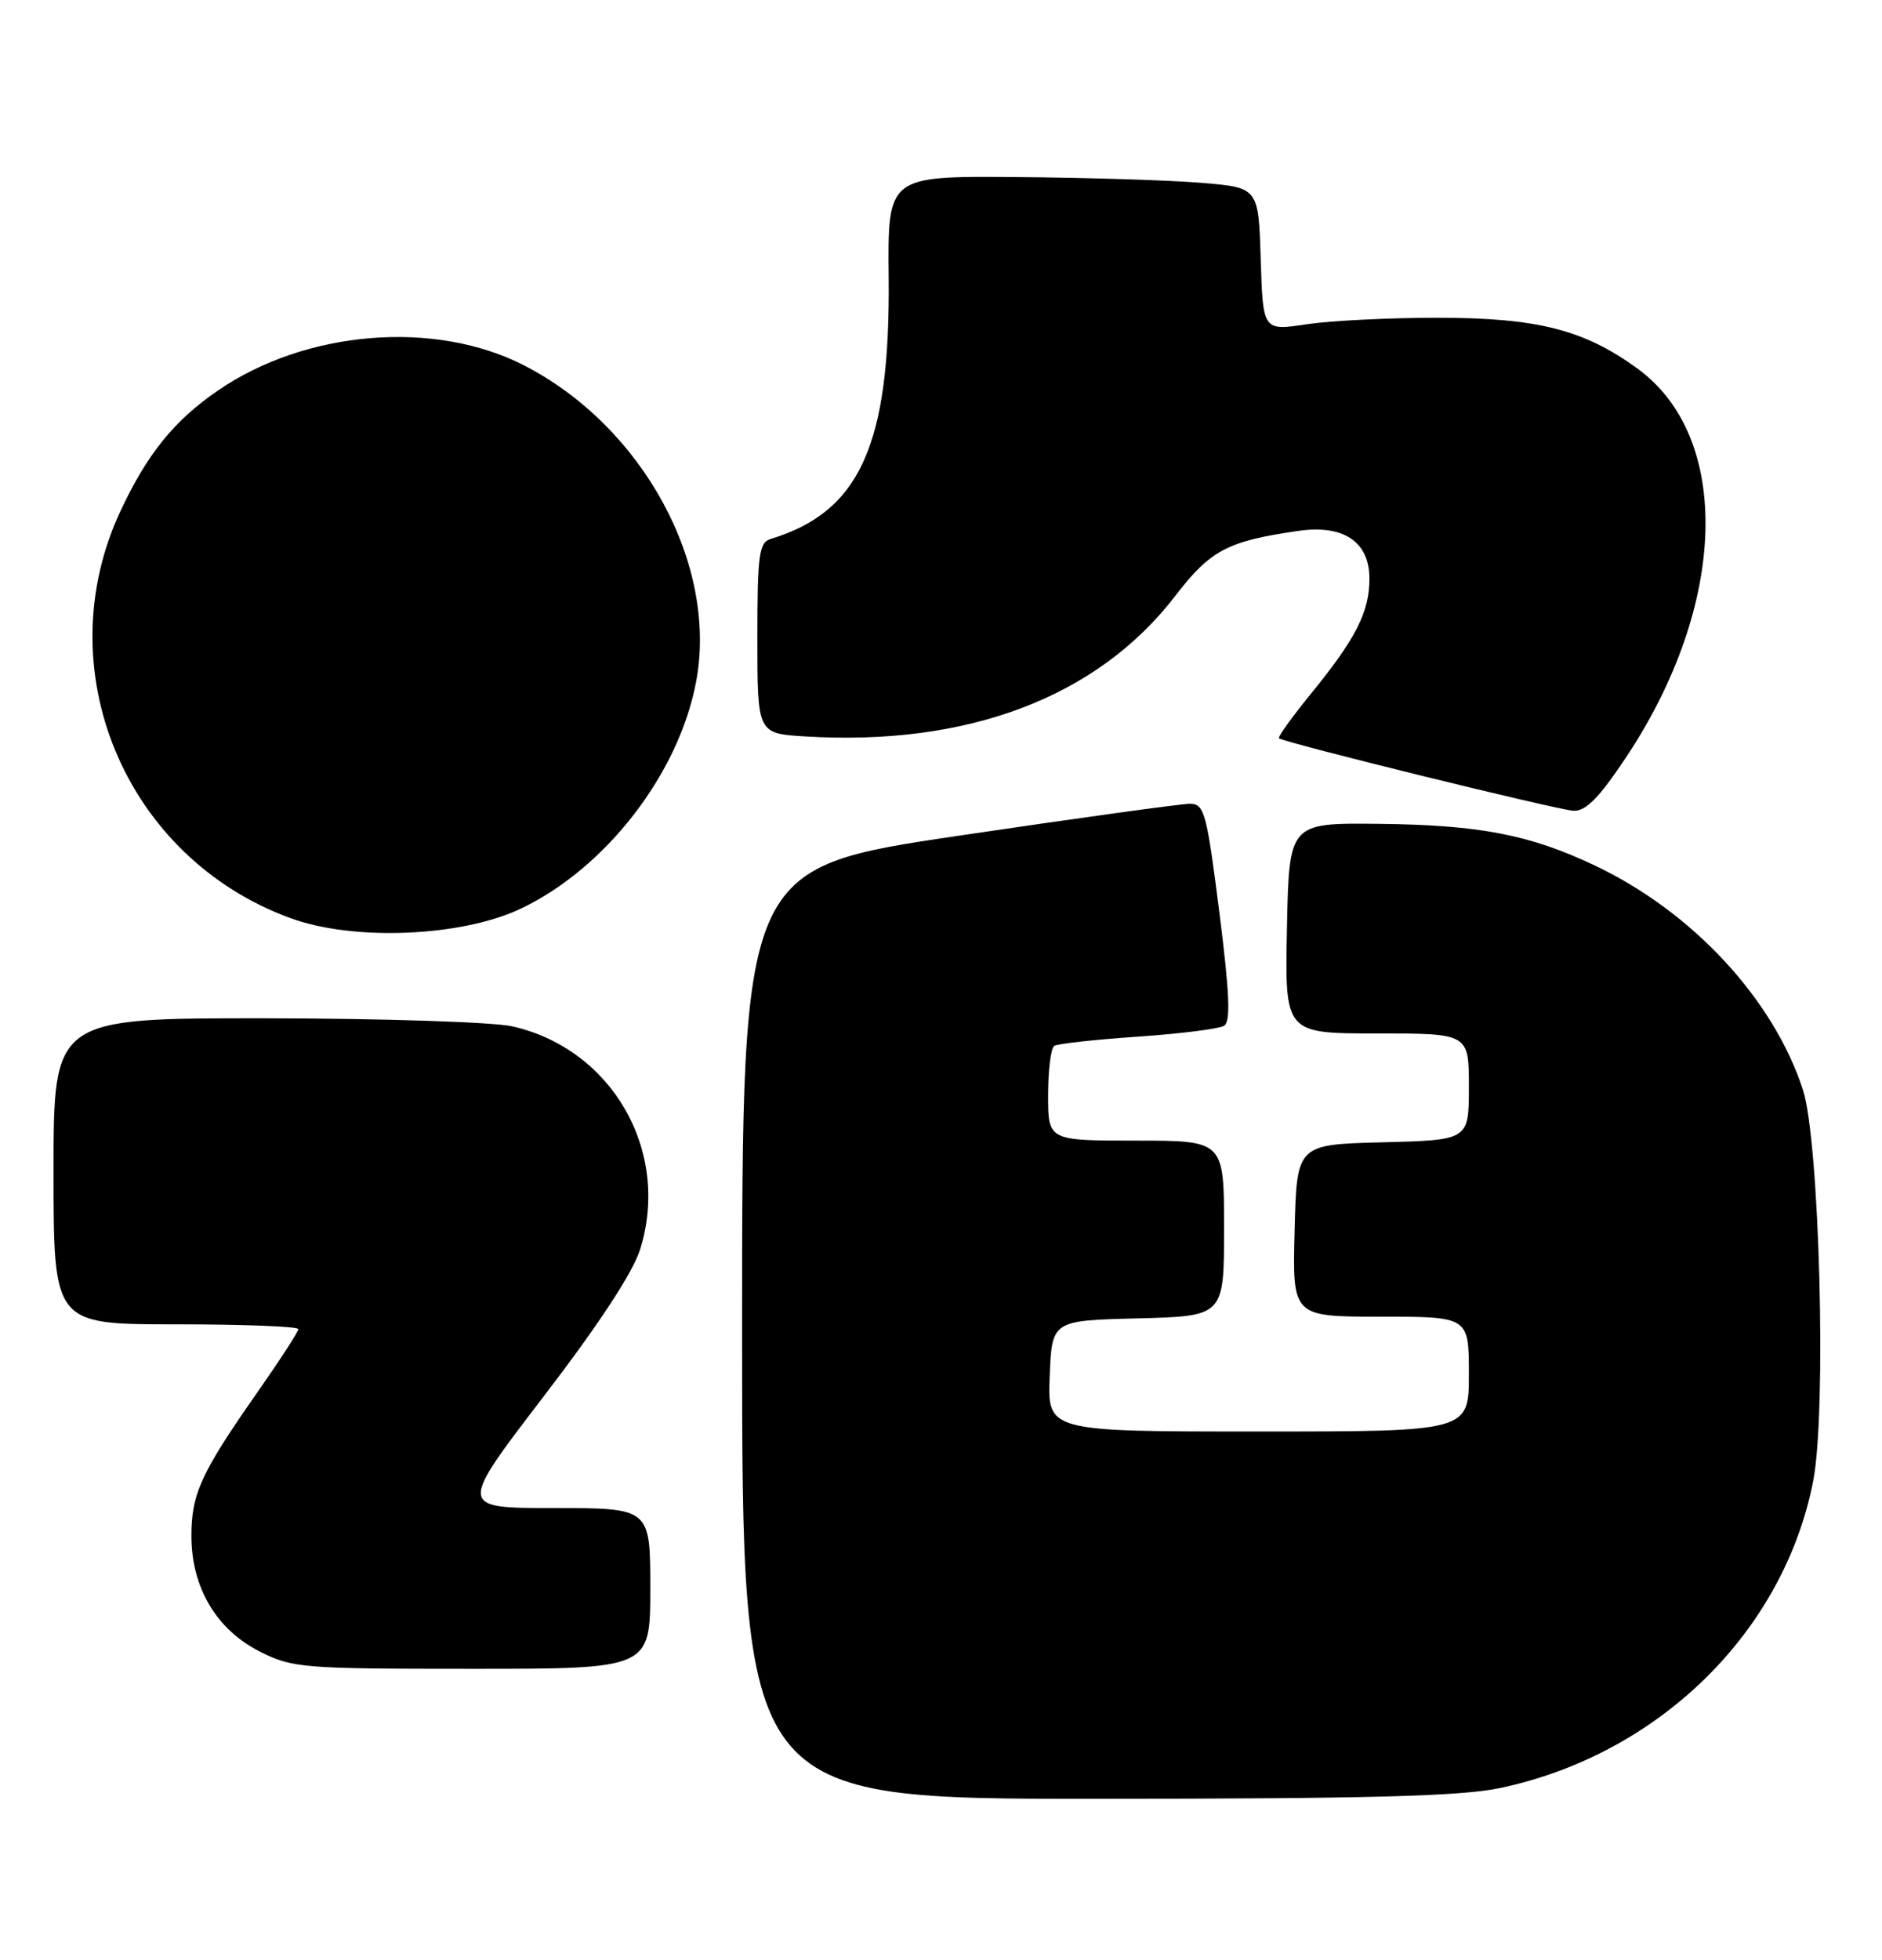 <?xml version="1.0" encoding="UTF-8" standalone="no"?>
<!DOCTYPE svg PUBLIC "-//W3C//DTD SVG 1.1//EN" "http://www.w3.org/Graphics/SVG/1.1/DTD/svg11.dtd" >
<svg xmlns="http://www.w3.org/2000/svg" xmlns:xlink="http://www.w3.org/1999/xlink" version="1.1" viewBox="0 0 246 256">
 <g >
 <path fill="currentColor"
d=" M 196.10 233.57 C 216.86 229.17 233.17 213.16 237.01 193.44 C 238.77 184.36 237.84 149.06 235.66 142.35 C 231.81 130.52 221.22 119.11 208.50 113.08 C 199.94 109.02 193.40 107.76 180.14 107.62 C 168.50 107.50 168.50 107.50 168.22 121.25 C 167.94 135.00 167.94 135.00 179.97 135.00 C 192.00 135.00 192.00 135.00 192.00 141.97 C 192.00 148.93 192.00 148.93 180.75 149.22 C 169.50 149.50 169.50 149.50 169.22 160.75 C 168.93 172.00 168.93 172.00 180.47 172.00 C 192.00 172.00 192.00 172.00 192.00 179.50 C 192.00 187.00 192.00 187.00 164.46 187.00 C 136.91 187.00 136.91 187.00 137.21 179.75 C 137.50 172.50 137.50 172.50 148.75 172.22 C 160.00 171.93 160.00 171.93 160.00 160.47 C 160.00 149.00 160.00 149.00 148.50 149.00 C 137.00 149.00 137.00 149.00 137.00 143.06 C 137.00 139.79 137.36 136.89 137.81 136.62 C 138.25 136.34 143.16 135.80 148.72 135.42 C 154.28 135.04 159.35 134.40 160.00 134.00 C 160.88 133.46 160.73 129.82 159.38 119.14 C 157.73 106.15 157.42 105.00 155.54 105.00 C 154.42 104.99 140.79 106.88 125.25 109.18 C 97.00 113.37 97.00 113.37 97.00 174.19 C 97.00 235.00 97.00 235.00 143.25 234.98 C 179.01 234.97 191.00 234.65 196.10 233.57 Z  M 85.00 207.50 C 85.00 197.00 85.00 197.00 72.44 197.00 C 59.89 197.00 59.89 197.00 71.07 182.41 C 78.32 172.95 82.76 166.18 83.69 163.16 C 87.66 150.36 80.02 137.05 67.00 134.08 C 64.52 133.51 50.05 133.04 34.75 133.02 C 7.00 133.00 7.00 133.00 7.00 153.00 C 7.00 173.00 7.00 173.00 23.00 173.00 C 31.80 173.00 39.00 173.28 39.00 173.62 C 39.00 173.96 36.59 177.67 33.65 181.87 C 26.26 192.42 25.00 195.18 25.02 200.70 C 25.04 207.40 28.30 212.89 33.97 215.75 C 38.21 217.89 39.55 218.00 61.71 218.00 C 85.00 218.00 85.00 218.00 85.00 207.50 Z  M 68.18 118.65 C 79.26 113.33 88.74 101.03 90.99 89.06 C 93.87 73.78 84.04 55.71 68.50 47.73 C 56.83 41.74 39.93 43.13 28.45 51.04 C 22.76 54.95 19.25 59.29 15.77 66.71 C 6.04 87.43 16.32 112.05 38.00 119.95 C 46.31 122.98 60.44 122.37 68.18 118.65 Z  M 212.58 98.88 C 225.82 78.97 226.43 57.12 214.00 48.12 C 207.03 43.06 200.94 41.52 188.00 41.51 C 181.68 41.50 173.93 41.89 170.79 42.36 C 165.08 43.22 165.08 43.22 164.79 33.86 C 164.50 24.50 164.50 24.50 157.00 23.88 C 152.88 23.54 141.97 23.20 132.77 23.13 C 116.03 23.00 116.03 23.00 116.16 36.25 C 116.37 58.09 112.41 66.86 100.75 70.40 C 99.21 70.87 99.00 72.40 99.00 83.38 C 99.00 95.82 99.00 95.82 105.25 96.20 C 126.50 97.50 143.44 91.08 153.60 77.87 C 158.23 71.85 160.43 70.69 169.72 69.35 C 175.61 68.50 179.00 70.77 179.00 75.57 C 179.00 79.94 177.26 83.37 171.40 90.57 C 168.89 93.65 166.99 96.29 167.17 96.44 C 167.90 97.03 203.65 105.82 205.67 105.91 C 207.30 105.98 209.03 104.22 212.58 98.88 Z "/>
</g>
</svg>
